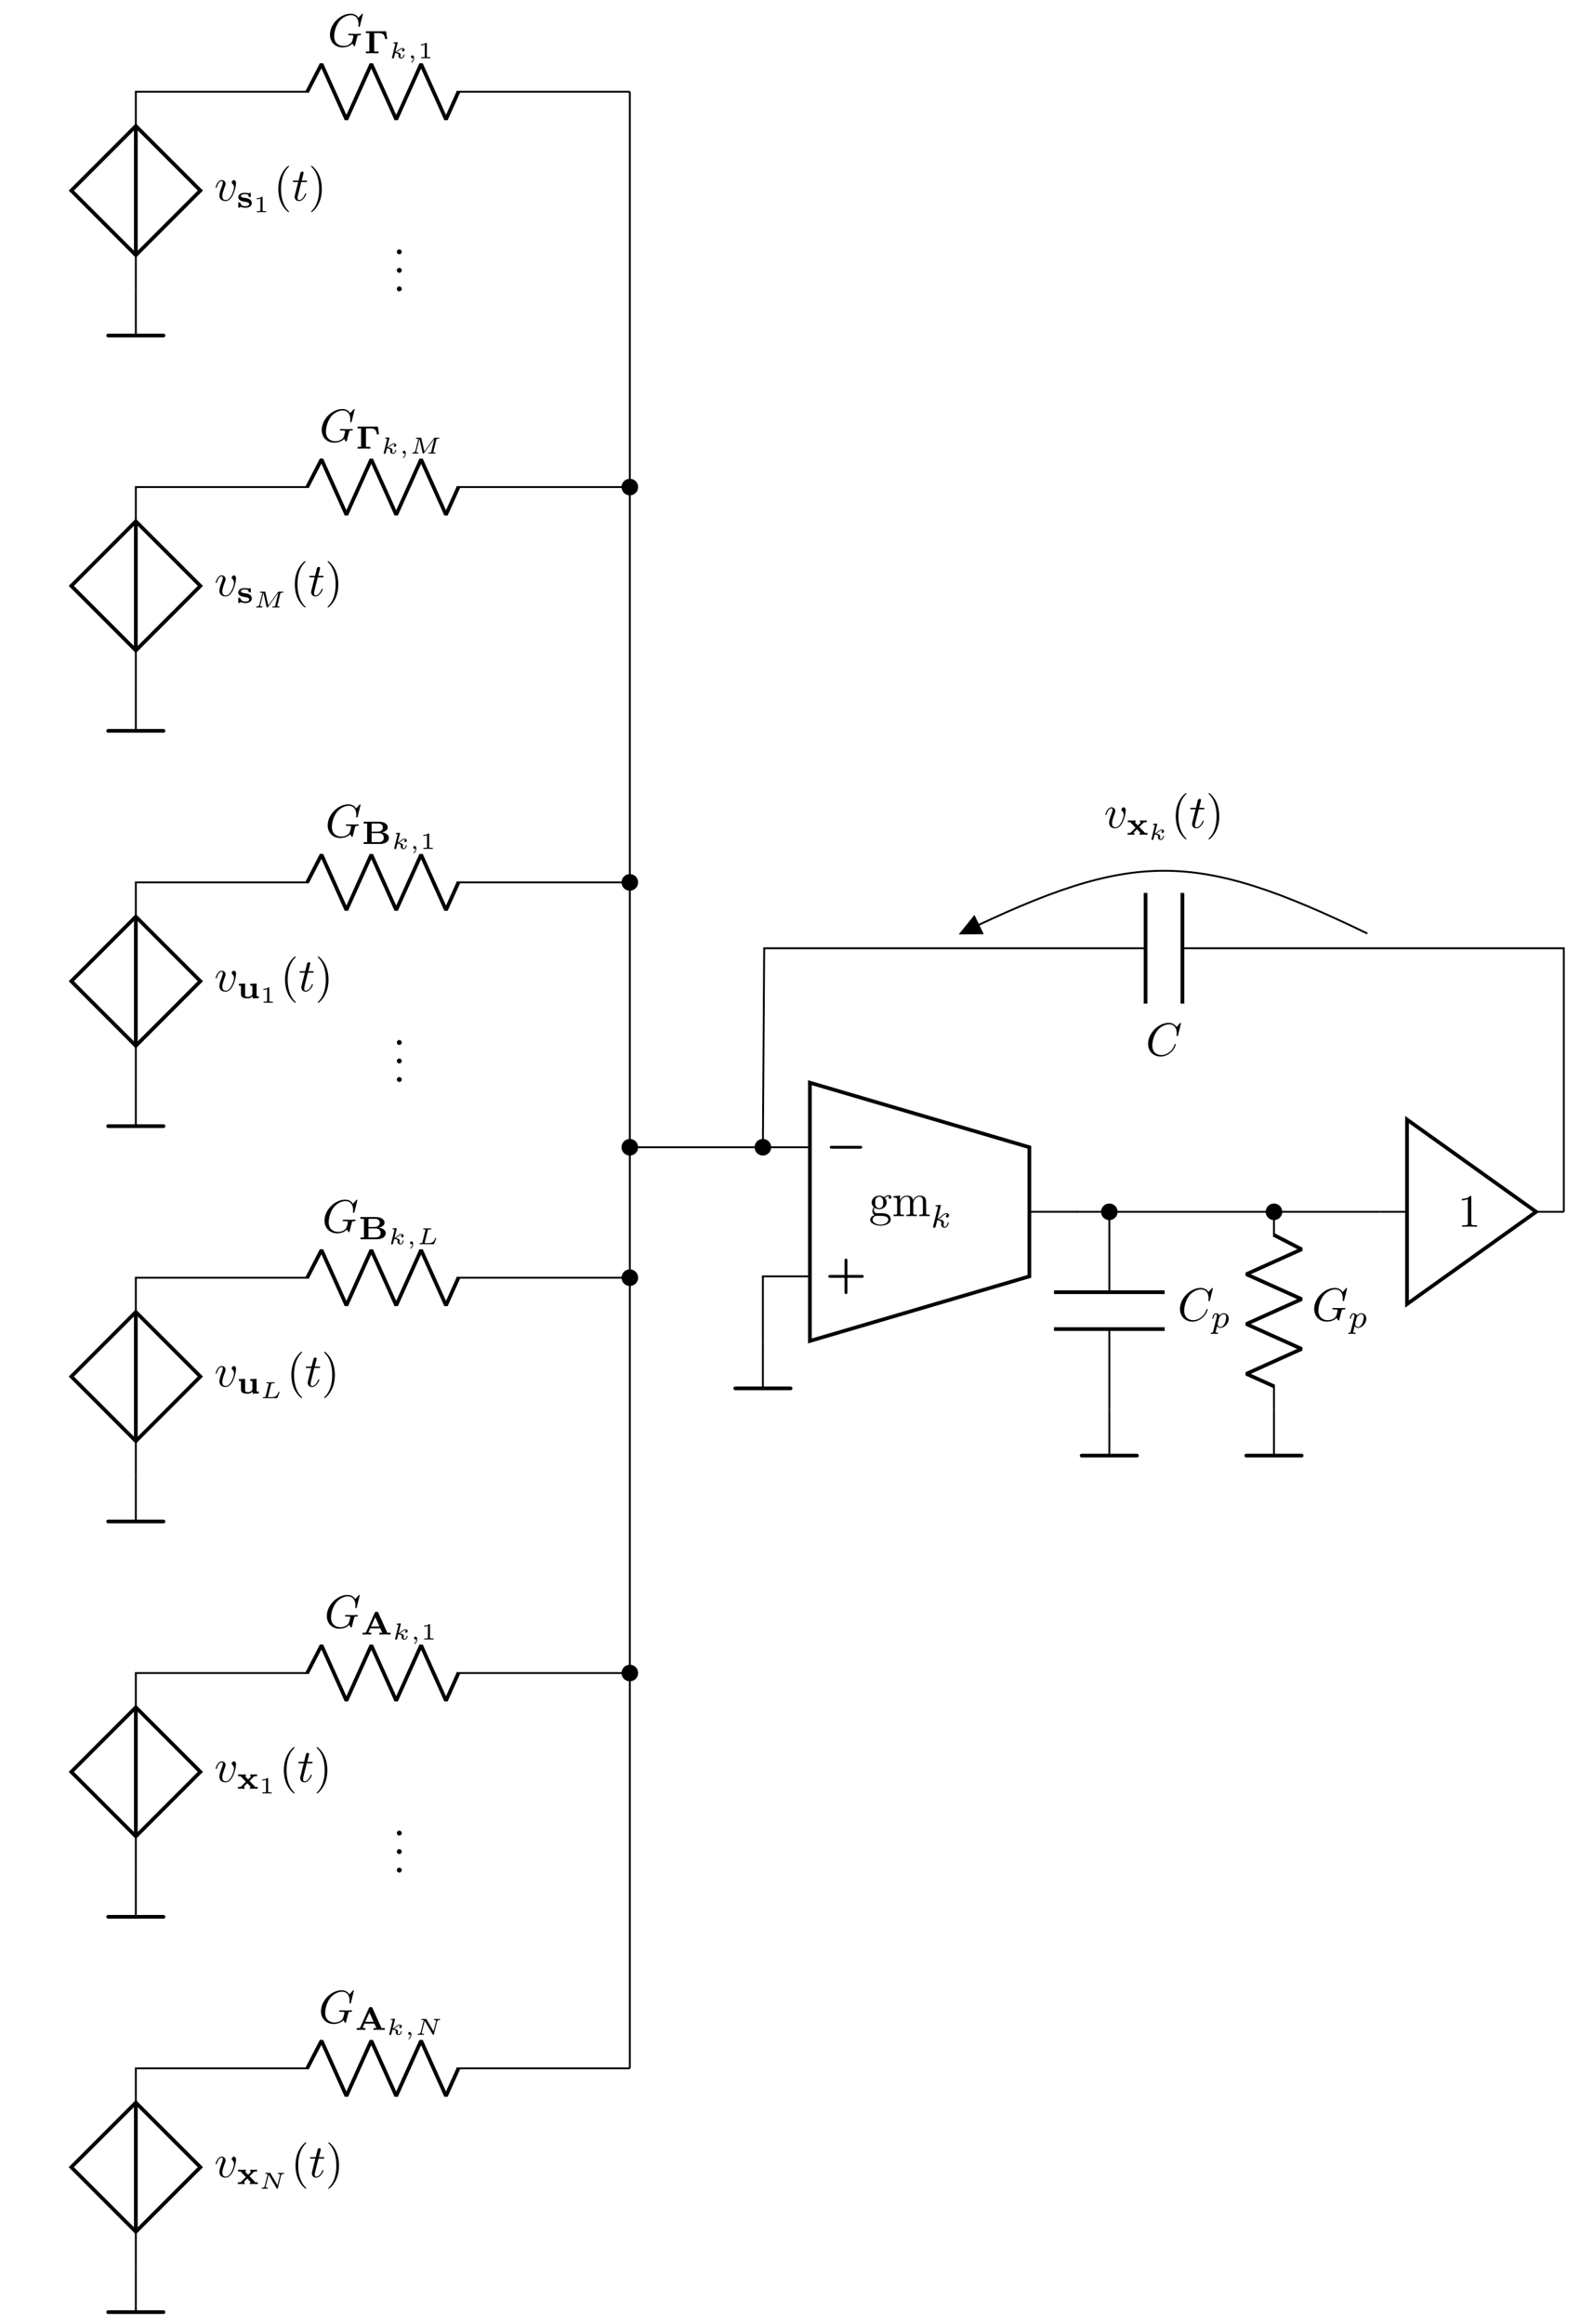 <?xml version="1.0" encoding="UTF-8" standalone="no"?>
<svg
   width="340pt"
   height="500pt"
   viewBox="0 0 340 500"
   version="1.1"
   id="svg10230"
   sodipodi:docname="first_order_pole_op_amp.svg"
   inkscape:version="1.1.1 (c3084ef, 2021-09-22)"
   xmlns:inkscape="http://www.inkscape.org/namespaces/inkscape"
   xmlns:sodipodi="http://sodipodi.sourceforge.net/DTD/sodipodi-0.dtd"
   xmlns:xlink="http://www.w3.org/1999/xlink"
   xmlns="http://www.w3.org/2000/svg"
   xmlns:svg="http://www.w3.org/2000/svg">
  <sodipodi:namedview
     id="namedview10232"
     pagecolor="#ffffff"
     bordercolor="#666666"
     borderopacity="1.0"
     inkscape:pageshadow="2"
     inkscape:pageopacity="0.0"
     inkscape:pagecheckerboard="0"
     inkscape:document-units="pt"
     showgrid="false"
     height="500pt"
     inkscape:zoom="0.68087121"
     inkscape:cx="204.88456"
     inkscape:cy="545.62448"
     inkscape:window-width="1296"
     inkscape:window-height="969"
     inkscape:window-x="0"
     inkscape:window-y="804"
     inkscape:window-maximized="0"
     inkscape:current-layer="svg10230" />
  <defs
     id="defs9735">
    <g
       id="g9733">
      <symbol
         overflow="visible"
         id="glyph0-0">
        <path
           style="stroke:none"
           d=""
           id="path9631" />
      </symbol>
      <symbol
         overflow="visible"
         id="glyph0-1">
        <path
           style="stroke:none"
           d="m 7.5,-2.188 c 0.141,0 0.438,0 0.438,-0.312 0,-0.297 -0.281,-0.297 -0.438,-0.297 H 1.406 c -0.156,0 -0.453,0 -0.453,0.297 0,0.312 0.297,0.312 0.453,0.312 z m 0,0"
           id="path9634" />
      </symbol>
      <symbol
         overflow="visible"
         id="glyph1-0">
        <path
           style="stroke:none"
           d=""
           id="path9637" />
      </symbol>
      <symbol
         overflow="visible"
         id="glyph1-1">
        <path
           style="stroke:none"
           d="m 4.75,-2.188 h 3.078 c 0.141,0 0.438,0 0.438,-0.312 0,-0.297 -0.297,-0.297 -0.438,-0.297 H 4.75 v -3.094 c 0,-0.125 0,-0.422 -0.297,-0.422 -0.312,0 -0.312,0.297 -0.312,0.422 v 3.094 H 1.062 c -0.141,0 -0.422,0 -0.422,0.297 0,0.312 0.297,0.312 0.422,0.312 h 3.078 v 3.078 c 0,0.125 0,0.422 0.312,0.422 C 4.75,1.312 4.75,1.031 4.75,0.891 Z m 0,0"
           id="path9640" />
      </symbol>
      <symbol
         overflow="visible"
         id="glyph2-0">
        <path
           style="stroke:none"
           d=""
           id="path9643" />
      </symbol>
      <symbol
         overflow="visible"
         id="glyph2-1">
        <path
           style="stroke:none"
           d="m 2.219,-1.719 c -0.875,0 -0.875,-1 -0.875,-1.219 0,-0.266 0.016,-0.594 0.156,-0.844 0.078,-0.109 0.312,-0.391 0.719,-0.391 0.859,0 0.859,0.984 0.859,1.219 0,0.266 0,0.594 -0.156,0.844 C 2.844,-2 2.609,-1.719 2.219,-1.719 Z M 1.062,-1.328 c 0,-0.031 0,-0.266 0.156,-0.469 0.391,0.281 0.812,0.312 1,0.312 0.922,0 1.609,-0.688 1.609,-1.453 0,-0.375 -0.156,-0.734 -0.406,-0.969 C 3.781,-4.25 4.141,-4.297 4.312,-4.297 c 0.031,0 0.078,0 0.109,0.016 C 4.312,-4.25 4.25,-4.141 4.25,-4.016 c 0,0.172 0.141,0.281 0.297,0.281 0.094,0 0.281,-0.062 0.281,-0.297 0,-0.172 -0.109,-0.484 -0.5,-0.484 -0.203,0 -0.641,0.062 -1.062,0.469 C 2.844,-4.375 2.438,-4.406 2.219,-4.406 c -0.938,0 -1.625,0.688 -1.625,1.453 0,0.438 0.219,0.812 0.469,1.031 -0.125,0.141 -0.312,0.469 -0.312,0.828 0,0.312 0.141,0.688 0.453,0.891 -0.609,0.156 -0.922,0.594 -0.922,0.984 0,0.719 0.984,1.266 2.203,1.266 1.172,0 2.203,-0.5 2.203,-1.281 0,-0.344 -0.125,-0.859 -0.641,-1.141 -0.531,-0.266 -1.109,-0.266 -1.719,-0.266 -0.25,0 -0.672,0 -0.75,-0.016 C 1.266,-0.703 1.062,-1 1.062,-1.328 Z M 2.5,1.828 c -1.016,0 -1.703,-0.516 -1.703,-1.047 0,-0.453 0.375,-0.828 0.812,-0.844 h 0.594 c 0.859,0 1.969,0 1.969,0.844 0,0.547 -0.703,1.047 -1.672,1.047 z m 0,0"
           id="path9646" />
      </symbol>
      <symbol
         overflow="visible"
         id="glyph2-2">
        <path
           style="stroke:none"
           d="M 1.094,-3.422 V -0.75 c 0,0.438 -0.109,0.438 -0.781,0.438 V 0 c 0.359,-0.016 0.859,-0.031 1.141,-0.031 0.25,0 0.766,0.016 1.109,0.031 v -0.312 c -0.672,0 -0.781,0 -0.781,-0.438 V -2.594 C 1.781,-3.625 2.5,-4.188 3.125,-4.188 c 0.641,0 0.75,0.531 0.75,1.109 V -0.75 c 0,0.438 -0.109,0.438 -0.781,0.438 V 0 c 0.344,-0.016 0.859,-0.031 1.125,-0.031 0.25,0 0.781,0.016 1.109,0.031 v -0.312 c -0.656,0 -0.766,0 -0.766,-0.438 v -1.844 c 0,-1.031 0.703,-1.594 1.344,-1.594 0.625,0 0.734,0.531 0.734,1.109 V -0.75 c 0,0.438 -0.109,0.438 -0.781,0.438 V 0 c 0.344,-0.016 0.859,-0.031 1.125,-0.031 0.266,0 0.781,0.016 1.125,0.031 v -0.312 c -0.516,0 -0.766,0 -0.781,-0.297 v -1.906 c 0,-0.859 0,-1.156 -0.312,-1.516 -0.141,-0.172 -0.469,-0.375 -1.047,-0.375 -0.828,0 -1.281,0.594 -1.438,0.984 C 4.391,-4.297 3.656,-4.406 3.203,-4.406 2.469,-4.406 2,-3.984 1.719,-3.359 V -4.406 L 0.312,-4.297 v 0.312 c 0.703,0 0.781,0.062 0.781,0.562 z m 0,0"
           id="path9649" />
      </symbol>
      <symbol
         overflow="visible"
         id="glyph2-3">
        <path
           style="stroke:none"
           d="m 2.938,-6.375 c 0,-0.25 0,-0.266 -0.234,-0.266 C 2.078,-6 1.203,-6 0.891,-6 v 0.312 c 0.203,0 0.781,0 1.297,-0.266 v 5.172 c 0,0.359 -0.031,0.469 -0.922,0.469 h -0.312 V 0 c 0.344,-0.031 1.203,-0.031 1.609,-0.031 0.391,0 1.266,0 1.609,0.031 v -0.312 h -0.312 c -0.906,0 -0.922,-0.109 -0.922,-0.469 z m 0,0"
           id="path9652" />
      </symbol>
      <symbol
         overflow="visible"
         id="glyph2-4">
        <path
           style="stroke:none"
           d="m 3.297,2.391 c 0,-0.031 0,-0.047 -0.172,-0.219 C 1.891,0.922 1.562,-0.969 1.562,-2.5 c 0,-1.734 0.375,-3.469 1.609,-4.703 0.125,-0.125 0.125,-0.141 0.125,-0.172 0,-0.078 -0.031,-0.109 -0.094,-0.109 -0.109,0 -1,0.688 -1.594,1.953 -0.5,1.094 -0.625,2.203 -0.625,3.031 0,0.781 0.109,1.984 0.656,3.125 C 2.25,1.844 3.094,2.5 3.203,2.5 c 0.062,0 0.094,-0.031 0.094,-0.109 z m 0,0"
           id="path9655" />
      </symbol>
      <symbol
         overflow="visible"
         id="glyph2-5">
        <path
           style="stroke:none"
           d="m 2.875,-2.5 c 0,-0.766 -0.109,-1.969 -0.656,-3.109 -0.594,-1.219 -1.453,-1.875 -1.547,-1.875 -0.062,0 -0.109,0.047 -0.109,0.109 0,0.031 0,0.047 0.188,0.234 0.984,0.984 1.547,2.562 1.547,4.641 0,1.719 -0.359,3.469 -1.594,4.719 C 0.562,2.344 0.562,2.359 0.562,2.391 0.562,2.453 0.609,2.5 0.672,2.5 0.766,2.5 1.672,1.812 2.25,0.547 2.766,-0.547 2.875,-1.656 2.875,-2.5 Z m 0,0"
           id="path9658" />
      </symbol>
      <symbol
         overflow="visible"
         id="glyph2-6">
        <path
           style="stroke:none"
           d="m 1.906,-0.531 c 0,-0.281 -0.234,-0.531 -0.516,-0.531 -0.297,0 -0.531,0.25 -0.531,0.531 C 0.859,-0.234 1.094,0 1.391,0 1.672,0 1.906,-0.234 1.906,-0.531 Z m 0,0"
           id="path9661" />
      </symbol>
      <symbol
         overflow="visible"
         id="glyph3-0">
        <path
           style="stroke:none"
           d=""
           id="path9664" />
      </symbol>
      <symbol
         overflow="visible"
         id="glyph3-1">
        <path
           style="stroke:none"
           d="m 2.188,-4.625 c 0,-0.016 0.016,-0.109 0.016,-0.109 0,-0.047 -0.016,-0.109 -0.109,-0.109 -0.141,0 -0.719,0.062 -0.891,0.078 -0.047,0 -0.156,0.016 -0.156,0.156 0,0.094 0.109,0.094 0.188,0.094 0.328,0 0.328,0.062 0.328,0.109 0,0.047 -0.016,0.094 -0.016,0.156 L 0.562,-0.312 c -0.047,0.125 -0.047,0.141 -0.047,0.156 0,0.109 0.094,0.219 0.25,0.219 0.188,0 0.266,-0.125 0.312,-0.281 0.016,-0.031 0.312,-1.266 0.344,-1.359 0.5,0.047 0.891,0.219 0.891,0.578 0,0.031 0,0.062 -0.016,0.141 -0.031,0.094 -0.031,0.141 -0.031,0.219 0,0.484 0.406,0.703 0.75,0.703 0.672,0 0.875,-1.047 0.875,-1.062 0,-0.094 -0.078,-0.094 -0.109,-0.094 -0.094,0 -0.109,0.047 -0.141,0.172 C 3.562,-0.625 3.375,-0.125 3.031,-0.125 c -0.188,0 -0.25,-0.172 -0.25,-0.359 0,-0.125 0,-0.141 0.047,-0.312 0.016,-0.031 0.031,-0.141 0.031,-0.219 0,-0.625 -0.828,-0.719 -1.125,-0.734 C 1.938,-1.875 2.188,-2.109 2.312,-2.219 2.672,-2.547 3.016,-2.875 3.406,-2.875 c 0.078,0 0.172,0.016 0.234,0.094 C 3.344,-2.734 3.281,-2.5 3.281,-2.391 c 0,0.141 0.109,0.25 0.266,0.25 0.203,0 0.406,-0.156 0.406,-0.438 0,-0.234 -0.172,-0.5 -0.531,-0.5 -0.406,0 -0.766,0.297 -1.125,0.625 C 2,-2.188 1.781,-1.969 1.484,-1.844 Z m 0,0"
           id="path9667" />
      </symbol>
      <symbol
         overflow="visible"
         id="glyph3-2">
        <path
           style="stroke:none"
           d="m 0.516,0.844 c -0.047,0.203 -0.062,0.25 -0.328,0.25 -0.094,0 -0.188,0 -0.188,0.156 0,0.078 0.062,0.109 0.094,0.109 0.172,0 0.406,-0.031 0.594,-0.031 0.234,0 0.5,0.031 0.734,0.031 0.062,0 0.141,-0.031 0.141,-0.156 0,-0.109 -0.094,-0.109 -0.188,-0.109 -0.156,0 -0.344,0 -0.344,-0.078 0,-0.031 0.062,-0.219 0.078,-0.312 0.094,-0.375 0.188,-0.75 0.266,-1.047 0.078,0.141 0.297,0.406 0.719,0.406 0.844,0 1.781,-0.938 1.781,-1.969 0,-0.812 -0.562,-1.172 -1.031,-1.172 -0.438,0 -0.812,0.297 -1,0.5 -0.109,-0.406 -0.5,-0.5 -0.719,-0.5 -0.266,0 -0.438,0.188 -0.547,0.375 -0.141,0.234 -0.25,0.656 -0.25,0.703 0,0.078 0.094,0.078 0.125,0.078 0.094,0 0.094,-0.016 0.141,-0.203 0.109,-0.406 0.25,-0.75 0.516,-0.75 0.188,0 0.234,0.156 0.234,0.344 0,0.078 -0.016,0.156 -0.031,0.203 z M 1.844,-2.234 C 2.25,-2.781 2.594,-2.875 2.812,-2.875 c 0.281,0 0.516,0.203 0.516,0.672 0,0.281 -0.156,1 -0.359,1.406 -0.188,0.344 -0.516,0.672 -0.875,0.672 -0.5,0 -0.625,-0.531 -0.625,-0.609 0,-0.031 0.016,-0.078 0.016,-0.109 z m 0,0"
           id="path9670" />
      </symbol>
      <symbol
         overflow="visible"
         id="glyph4-0">
        <path
           style="stroke:none"
           d=""
           id="path9673" />
      </symbol>
      <symbol
         overflow="visible"
         id="glyph4-1">
        <path
           style="stroke:none"
           d="m 7.578,-6.922 c 0,-0.031 -0.016,-0.109 -0.109,-0.109 -0.031,0 -0.047,0.016 -0.156,0.125 L 6.625,-6.141 C 6.531,-6.281 6.078,-7.031 4.969,-7.031 2.734,-7.031 0.5,-4.828 0.5,-2.516 0.5,-0.875 1.672,0.219 3.203,0.219 c 0.859,0 1.625,-0.391 2.156,-0.859 0.922,-0.812 1.094,-1.719 1.094,-1.75 C 6.453,-2.5 6.344,-2.5 6.328,-2.5 c -0.062,0 -0.109,0.031 -0.125,0.109 -0.094,0.281 -0.328,1 -1.016,1.578 -0.688,0.547 -1.312,0.719 -1.828,0.719 -0.891,0 -1.953,-0.516 -1.953,-2.062 0,-0.578 0.203,-2.188 1.203,-3.359 0.609,-0.703 1.547,-1.203 2.438,-1.203 1.016,0 1.609,0.766 1.609,1.922 0,0.406 -0.031,0.406 -0.031,0.516 0,0.094 0.109,0.094 0.141,0.094 0.125,0 0.125,-0.016 0.188,-0.203 z m 0,0"
           id="path9676" />
      </symbol>
      <symbol
         overflow="visible"
         id="glyph4-2">
        <path
           style="stroke:none"
           d="m 7.578,-6.922 c 0,-0.031 -0.016,-0.109 -0.109,-0.109 -0.031,0 -0.047,0.016 -0.156,0.125 L 6.625,-6.141 C 6.531,-6.281 6.078,-7.031 4.969,-7.031 2.734,-7.031 0.5,-4.828 0.5,-2.516 c 0,1.594 1.109,2.734 2.719,2.734 0.438,0 0.891,-0.094 1.25,-0.234 0.5,-0.203 0.688,-0.406 0.859,-0.609 0.094,0.25 0.359,0.609 0.453,0.609 0.047,0 0.078,-0.031 0.078,-0.031 C 5.875,-0.062 5.969,-0.453 6.016,-0.656 l 0.188,-0.766 C 6.25,-1.594 6.297,-1.766 6.344,-1.938 c 0.109,-0.438 0.109,-0.469 0.688,-0.469 0.047,0 0.156,-0.016 0.156,-0.203 0,-0.078 -0.047,-0.109 -0.125,-0.109 -0.234,0 -0.828,0.031 -1.047,0.031 -0.312,0 -1.094,-0.031 -1.406,-0.031 -0.078,0 -0.203,0 -0.203,0.203 0,0.109 0.078,0.109 0.297,0.109 0.016,0 0.297,0 0.531,0.016 0.266,0.031 0.312,0.062 0.312,0.188 0,0.094 -0.109,0.531 -0.219,0.906 -0.281,1.094 -1.562,1.203 -1.922,1.203 -0.953,0 -2,-0.562 -2,-2.094 0,-0.312 0.094,-1.953 1.141,-3.25 0.547,-0.672 1.516,-1.281 2.5,-1.281 1.016,0 1.609,0.766 1.609,1.922 0,0.406 -0.031,0.406 -0.031,0.516 0,0.094 0.109,0.094 0.141,0.094 0.125,0 0.125,-0.016 0.188,-0.203 z m 0,0"
           id="path9679" />
      </symbol>
      <symbol
         overflow="visible"
         id="glyph4-3">
        <path
           style="stroke:none"
           d="m 4.672,-3.703 c 0,-0.547 -0.266,-0.703 -0.438,-0.703 -0.25,0 -0.5,0.266 -0.5,0.484 0,0.125 0.047,0.188 0.156,0.297 0.219,0.203 0.344,0.453 0.344,0.812 0,0.422 -0.609,2.703 -1.766,2.703 -0.516,0 -0.75,-0.344 -0.75,-0.875 0,-0.547 0.281,-1.281 0.578,-2.109 0.078,-0.172 0.125,-0.312 0.125,-0.5 0,-0.438 -0.312,-0.812 -0.812,-0.812 -0.938,0 -1.312,1.453 -1.312,1.531 0,0.109 0.094,0.109 0.109,0.109 0.109,0 0.109,-0.031 0.156,-0.188 0.297,-1 0.719,-1.234 1.016,-1.234 0.078,0 0.25,0 0.25,0.312 0,0.25 -0.109,0.531 -0.172,0.703 -0.438,1.156 -0.562,1.609 -0.562,2.047 0,1.078 0.875,1.234 1.328,1.234 1.672,0 2.25,-3.297 2.25,-3.812 z m 0,0"
           id="path9682" />
      </symbol>
      <symbol
         overflow="visible"
         id="glyph4-4">
        <path
           style="stroke:none"
           d="m 2.047,-3.984 h 0.938 c 0.203,0 0.312,0 0.312,-0.203 0,-0.109 -0.109,-0.109 -0.281,-0.109 h -0.875 C 2.5,-5.719 2.547,-5.906 2.547,-5.969 c 0,-0.172 -0.125,-0.266 -0.297,-0.266 -0.031,0 -0.312,0 -0.391,0.359 L 1.469,-4.297 h -0.938 c -0.203,0 -0.297,0 -0.297,0.188 0,0.125 0.078,0.125 0.281,0.125 h 0.875 C 0.672,-1.156 0.625,-0.984 0.625,-0.812 0.625,-0.266 1,0.109 1.547,0.109 2.562,0.109 3.125,-1.344 3.125,-1.422 3.125,-1.531 3.047,-1.531 3.016,-1.531 2.922,-1.531 2.906,-1.5 2.859,-1.391 2.438,-0.344 1.906,-0.109 1.562,-0.109 c -0.203,0 -0.312,-0.125 -0.312,-0.453 0,-0.25 0.031,-0.312 0.062,-0.484 z m 0,0"
           id="path9685" />
      </symbol>
      <symbol
         overflow="visible"
         id="glyph5-0">
        <path
           style="stroke:none"
           d=""
           id="path9688" />
      </symbol>
      <symbol
         overflow="visible"
         id="glyph5-1">
        <path
           style="stroke:none"
           d="M 2.75,-1.688 3.719,-2.656 C 3.875,-2.703 4.062,-2.703 4.359,-2.703 V -3.094 C 4.141,-3.078 3.906,-3.062 3.688,-3.062 c -0.234,0 -0.719,-0.031 -0.781,-0.031 v 0.391 c 0.094,0 0.141,0.016 0.188,0.047 L 2.453,-2 1.766,-2.703 h 0.188 V -3.094 c -0.031,0 -0.594,0.031 -0.875,0.031 -0.266,0 -0.531,-0.016 -0.797,-0.031 v 0.391 H 0.812 l 1.141,1.188 -1,1.016 c -0.094,0.078 -0.109,0.094 -0.312,0.109 -0.125,0 -0.359,0 -0.391,0 V 0 C 0.469,-0.016 0.703,-0.031 0.922,-0.031 1.109,-0.031 1.609,0 1.688,0 V -0.391 C 1.578,-0.391 1.547,-0.406 1.5,-0.438 l 0.766,-0.75 0.766,0.797 H 2.844 V 0 C 2.859,0 3.422,-0.031 3.734,-0.031 4,-0.031 4.266,-0.016 4.516,0 V -0.391 H 4 Z m 0,0"
           id="path9691" />
      </symbol>
      <symbol
         overflow="visible"
         id="glyph5-2">
        <path
           style="stroke:none"
           d="M 3.75,-4.703 C 3.672,-4.906 3.578,-4.906 3.375,-4.906 c -0.219,0 -0.297,0 -0.391,0.203 l -1.875,4.188 C 1.062,-0.438 1.062,-0.422 0.891,-0.406 0.75,-0.391 0.688,-0.391 0.562,-0.391 H 0.359 V 0 c 0.031,0 0.547,-0.031 0.859,-0.031 0.312,0 0.969,0.031 1,0.031 v -0.391 c -0.031,0 -0.609,0 -0.609,-0.062 0,0 0.031,-0.062 0.047,-0.062 l 0.375,-0.844 h 2.125 l 0.438,0.969 h -0.625 V 0 C 4.328,-0.031 4.859,-0.031 5.234,-0.031 5.672,-0.031 6.281,0 6.391,0 V -0.391 H 5.688 Z M 3.094,-3.734 3.984,-1.75 h -1.781 z m 0,0"
           id="path9694" />
      </symbol>
      <symbol
         overflow="visible"
         id="glyph5-3">
        <path
           style="stroke:none"
           d="M 2.906,-3.078 V -2.688 c 0.422,0 0.469,0 0.469,0.266 V -1.125 c 0,0.578 -0.438,0.844 -0.969,0.844 -0.594,0 -0.609,-0.156 -0.609,-0.484 v -2.375 l -1.344,0.062 V -2.688 c 0.406,0 0.453,0 0.453,0.266 v 1.578 c 0,0.812 0.781,0.891 1.375,0.891 0.234,0 0.75,0 1.141,-0.5 v 0.5 L 4.734,0 v -0.391 c -0.406,0 -0.469,0 -0.469,-0.266 v -2.484 z m 0,0"
           id="path9697" />
      </symbol>
      <symbol
         overflow="visible"
         id="glyph5-4">
        <path
           style="stroke:none"
           d="m 0.406,-4.781 v 0.391 h 0.75 v 4 h -0.75 V 0 H 3.922 C 5.156,0 5.844,-0.609 5.844,-1.297 5.844,-1.828 5.406,-2.375 4.328,-2.5 5.188,-2.656 5.594,-3.109 5.594,-3.562 5.594,-4.25 4.859,-4.781 3.672,-4.781 Z M 2.125,-2.641 v -1.75 h 1.469 c 0.672,0 0.953,0.391 0.953,0.828 0,0.562 -0.469,0.922 -1.156,0.922 z m 0,2.25 v -1.938 H 3.672 C 4.656,-2.328 4.75,-1.562 4.75,-1.312 c 0,0.469 -0.328,0.922 -1.141,0.922 z m 0,0"
           id="path9700" />
      </symbol>
      <symbol
         overflow="visible"
         id="glyph5-5">
        <path
           style="stroke:none"
           d="m 3.016,-2.938 c 0,-0.141 0,-0.219 -0.172,-0.219 -0.047,0 -0.062,0 -0.188,0.062 -0.016,0 -0.094,0.047 -0.125,0.047 -0.016,0 -0.016,0 -0.047,-0.016 C 2.188,-3.156 1.906,-3.156 1.75,-3.156 c -0.203,0 -0.625,0 -0.969,0.188 -0.391,0.219 -0.453,0.578 -0.453,0.75 0,0.75 0.922,0.891 1.406,0.969 0.422,0.062 0.938,0.141 0.938,0.5 0,0.469 -0.688,0.469 -0.859,0.469 -0.656,0 -0.906,-0.297 -1.031,-0.672 -0.047,-0.125 -0.062,-0.141 -0.234,-0.141 -0.203,0 -0.219,0.031 -0.219,0.234 V -0.188 c 0,0.141 0,0.234 0.156,0.234 0.062,0 0.078,0 0.219,-0.094 C 0.75,-0.062 0.859,-0.125 0.906,-0.156 1.266,0.047 1.641,0.047 1.812,0.047 c 0.219,0 1.422,0 1.422,-1.031 0,-0.328 -0.172,-0.547 -0.328,-0.688 -0.328,-0.266 -0.625,-0.312 -1.203,-0.406 -0.406,-0.062 -0.812,-0.125 -0.812,-0.406 0,-0.391 0.703,-0.391 0.844,-0.391 0.781,0 0.812,0.328 0.844,0.484 0,0.141 0.047,0.156 0.203,0.156 0.203,0 0.234,-0.016 0.234,-0.219 z m 0,0"
           id="path9703" />
      </symbol>
      <symbol
         overflow="visible"
         id="glyph5-6">
        <path
           style="stroke:none"
           d="M 4.75,-4.734 H 0.391 v 0.391 h 0.75 v 3.953 h -0.75 V 0 C 0.578,-0.016 1.625,-0.031 1.688,-0.031 c 0.25,0 0.516,0.016 0.766,0.016 0.188,0 0.5,0 0.672,0.016 V -0.391 H 2.188 V -4.344 h 0.984 c 0.953,0 1.25,0.359 1.375,1.281 h 0.438 z m 0,0"
           id="path9706" />
      </symbol>
      <symbol
         overflow="visible"
         id="glyph6-0">
        <path
           style="stroke:none"
           d=""
           id="path9709" />
      </symbol>
      <symbol
         overflow="visible"
         id="glyph6-1">
        <path
           style="stroke:none"
           d="m 1.828,-3.266 c 0.031,-0.078 0.031,-0.078 0.031,-0.109 0,-0.078 -0.078,-0.078 -0.156,-0.078 L 1.094,-3.406 c -0.094,0 -0.109,0 -0.125,0.031 -0.016,0.016 -0.031,0.078 -0.031,0.109 0,0.078 0.078,0.078 0.141,0.078 0.016,0 0.094,0 0.172,0.016 0.094,0.016 0.094,0.031 0.094,0.062 0,0.016 0,0.031 -0.016,0.125 l -0.688,2.75 C 0.625,-0.172 0.625,-0.156 0.625,-0.125 c 0,0.109 0.078,0.188 0.188,0.188 0.188,0 0.234,-0.188 0.25,-0.266 l 0.234,-0.906 c 0.125,0 0.75,0.031 0.75,0.391 0,0.031 0,0.047 -0.016,0.109 -0.016,0.078 -0.016,0.094 -0.016,0.125 0,0.359 0.312,0.547 0.609,0.547 0.5,0 0.703,-0.719 0.703,-0.781 0,-0.062 -0.078,-0.062 -0.109,-0.062 -0.078,0 -0.094,0.016 -0.109,0.109 -0.047,0.172 -0.203,0.562 -0.469,0.562 -0.188,0 -0.203,-0.188 -0.203,-0.297 0,0 0,-0.078 0.016,-0.156 0.016,-0.078 0.031,-0.141 0.031,-0.172 0,-0.438 -0.562,-0.516 -0.891,-0.547 0.141,-0.078 0.359,-0.25 0.438,-0.312 0.281,-0.219 0.562,-0.438 0.844,-0.438 0.109,0 0.141,0.031 0.172,0.062 0,0 -0.031,0.016 -0.047,0.016 -0.219,0.078 -0.219,0.281 -0.219,0.297 0,0.078 0.062,0.203 0.219,0.203 0.094,0 0.312,-0.078 0.312,-0.359 0,-0.234 -0.188,-0.391 -0.438,-0.391 -0.328,0 -0.625,0.234 -0.984,0.516 -0.172,0.141 -0.344,0.266 -0.547,0.359 z m 0,0"
           id="path9712" />
      </symbol>
      <symbol
         overflow="visible"
         id="glyph6-2">
        <path
           style="stroke:none"
           d="m 4.766,-2.844 c 0.031,-0.125 0.078,-0.328 0.531,-0.344 0.047,0 0.125,0 0.125,-0.125 0,-0.031 -0.016,-0.094 -0.078,-0.094 -0.094,0 -0.188,0.016 -0.281,0.016 -0.094,0 -0.188,0 -0.281,0 -0.094,0 -0.203,0 -0.297,0 -0.094,0 -0.188,-0.016 -0.281,-0.016 -0.031,0 -0.125,0 -0.125,0.141 0,0.078 0.078,0.078 0.125,0.078 0.328,0.016 0.359,0.109 0.359,0.203 0,0.031 -0.016,0.062 -0.016,0.094 L 4,-0.75 2.5,-3.312 C 2.453,-3.406 2.453,-3.406 2.328,-3.406 H 1.562 c -0.109,0 -0.188,0 -0.188,0.141 0,0.078 0.078,0.078 0.188,0.078 0.016,0 0.219,0 0.344,0.031 L 1.25,-0.562 c -0.031,0.141 -0.078,0.328 -0.547,0.344 -0.031,0 -0.125,0 -0.125,0.141 C 0.578,-0.047 0.625,0 0.672,0 0.75,0 0.859,-0.016 0.953,-0.016 c 0.094,0 0.188,0 0.281,0 0.094,0 0.203,0 0.297,0 C 1.625,-0.016 1.719,0 1.812,0 1.875,0 1.938,-0.031 1.938,-0.141 1.938,-0.219 1.859,-0.219 1.797,-0.219 1.562,-0.234 1.453,-0.297 1.453,-0.406 c 0,-0.047 0.016,-0.078 0.031,-0.125 l 0.625,-2.5 1.703,2.938 C 3.875,0 3.891,0 3.953,0 c 0.094,0 0.109,-0.031 0.125,-0.125 z m 0,0"
           id="path9715" />
      </symbol>
      <symbol
         overflow="visible"
         id="glyph6-3">
        <path
           style="stroke:none"
           d="m 1.344,-0.062 c 0,0.469 -0.25,0.75 -0.391,0.859 -0.047,0.031 -0.062,0.047 -0.062,0.078 0,0.031 0.047,0.094 0.094,0.094 0.062,0 0.531,-0.391 0.531,-1.016 0,-0.344 -0.156,-0.562 -0.375,-0.562 -0.188,0 -0.297,0.156 -0.297,0.312 C 0.844,-0.141 0.953,0 1.141,0 1.219,0 1.297,-0.016 1.344,-0.062 Z m 0,0"
           id="path9718" />
      </symbol>
      <symbol
         overflow="visible"
         id="glyph6-4">
        <path
           style="stroke:none"
           d="m 2.375,-2.984 c 0.031,-0.125 0.062,-0.156 0.188,-0.172 0.141,-0.031 0.234,-0.031 0.375,-0.031 0.141,0 0.219,0 0.219,-0.125 0,-0.062 -0.047,-0.094 -0.094,-0.094 -0.141,0 -0.281,0.016 -0.406,0.016 -0.141,0 -0.281,0 -0.406,0 -0.141,0 -0.266,0 -0.391,0 -0.109,0 -0.25,-0.016 -0.359,-0.016 -0.031,0 -0.125,0 -0.125,0.141 0,0.078 0.078,0.078 0.188,0.078 0.047,0 0.219,0 0.328,0.031 0,0.062 0,0.078 -0.016,0.125 l -0.656,2.625 c -0.047,0.141 -0.047,0.188 -0.422,0.188 -0.141,0 -0.219,0 -0.219,0.141 C 0.578,0 0.656,0 0.75,0 h 2.828 c 0.125,0 0.125,0 0.172,-0.109 0.047,-0.141 0.453,-1.125 0.453,-1.156 0,-0.047 -0.031,-0.094 -0.109,-0.094 -0.078,0 -0.078,0.016 -0.141,0.141 -0.266,0.641 -0.578,1 -1.406,1 h -0.688 c -0.047,0 -0.109,0 -0.156,-0.016 0,-0.047 0,-0.047 0.016,-0.094 z m 0,0"
           id="path9721" />
      </symbol>
      <symbol
         overflow="visible"
         id="glyph6-5">
        <path
           style="stroke:none"
           d="m 5.797,-2.984 c 0.047,-0.156 0.062,-0.203 0.438,-0.203 0.125,0 0.141,0 0.156,0 0.031,-0.031 0.047,-0.094 0.047,-0.125 0,-0.094 -0.078,-0.094 -0.156,-0.094 H 5.516 c -0.109,0 -0.156,0 -0.234,0.109 l -2.062,2.844 -0.641,-2.812 C 2.547,-3.406 2.516,-3.406 2.375,-3.406 H 1.578 c -0.094,0 -0.172,0 -0.172,0.141 0,0.078 0.062,0.078 0.188,0.078 0.047,0 0.219,0 0.312,0.031 0,0.062 0,0.078 0,0.125 l -0.625,2.469 C 1.25,-0.422 1.203,-0.234 0.734,-0.219 c -0.031,0 -0.125,0 -0.125,0.141 C 0.609,-0.047 0.656,0 0.703,0 c 0.078,0 0.188,-0.016 0.281,-0.016 0.094,0 0.188,0 0.281,0 0.094,0 0.188,0 0.297,0 C 1.656,-0.016 1.75,0 1.844,0 c 0.062,0 0.125,-0.031 0.125,-0.141 0,-0.078 -0.078,-0.078 -0.141,-0.078 -0.25,-0.016 -0.344,-0.078 -0.344,-0.188 0,-0.047 0.016,-0.078 0.031,-0.125 l 0.641,-2.625 H 2.172 L 2.844,-0.141 C 2.875,-0.062 2.891,0 2.984,0 3.031,0 3.094,-0.016 3.156,-0.109 l 2.234,-3.078 -0.688,2.781 c -0.047,0.141 -0.047,0.188 -0.438,0.188 -0.125,0 -0.203,0 -0.203,0.141 C 4.062,-0.047 4.109,0 4.156,0 4.266,0 4.375,-0.016 4.484,-0.016 c 0.109,0 0.234,0 0.344,0 0.109,0 0.234,0 0.344,0 C 5.281,-0.016 5.406,0 5.516,0 c 0.031,0 0.125,0 0.125,-0.141 0,-0.078 -0.062,-0.078 -0.156,-0.078 -0.016,0 -0.141,0 -0.219,-0.016 -0.125,-0.016 -0.125,-0.016 -0.125,-0.062 0,0 0,-0.016 0.016,-0.062 z m 0,0"
           id="path9724" />
      </symbol>
      <symbol
         overflow="visible"
         id="glyph7-0">
        <path
           style="stroke:none"
           d=""
           id="path9727" />
      </symbol>
      <symbol
         overflow="visible"
         id="glyph7-1">
        <path
           style="stroke:none"
           d="M 1.984,-3.172 C 1.984,-3.312 1.969,-3.312 1.797,-3.312 1.453,-3 0.891,-3 0.797,-3 H 0.719 v 0.219 h 0.078 c 0.109,0 0.438,-0.016 0.734,-0.141 v 2.5 c 0,0.141 0,0.203 -0.531,0.203 H 0.75 V 0 c 0.266,-0.016 0.719,-0.016 1,-0.016 0.297,0 0.734,0 1.016,0.016 v -0.219 h -0.25 c -0.531,0 -0.531,-0.062 -0.531,-0.203 z m 0,0"
           id="path9730" />
      </symbol>
    </g>
  </defs>
  <g
     id="surface1">
    <path
       style="fill:none;stroke:#000000;stroke-width:0.797;stroke-linecap:butt;stroke-linejoin:miter;stroke-miterlimit:10;stroke-opacity:1"
       d="m 192.276,141.735 v 13.887 l -47.227,13.891 v -55.559 l 47.227,13.891 z m 0,0"
       transform="matrix(1,0,0,-1,29.232,402.419)"
       id="path9737" />
    <g
       style="fill:#000000;fill-opacity:1"
       id="g9741">
      <use
         xlink:href="#glyph0-1"
         x="177.602"
         y="249.288"
         id="use9739"
         width="100%"
         height="100%" />
    </g>
    <g
       style="fill:#000000;fill-opacity:1"
       id="g9745">
      <use
         xlink:href="#glyph1-1"
         x="177.602"
         y="277.067"
         id="use9743"
         width="100%"
         height="100%" />
    </g>
    <path
       style="fill:none;stroke:#000000;stroke-width:0.399;stroke-linecap:square;stroke-linejoin:miter;stroke-miterlimit:10;stroke-opacity:1"
       d="m 134.932,155.622 h 10.117 m -10.117,-27.777 h 10.117 m 57.348,13.891 h -10.121"
       transform="matrix(1,0,0,-1,29.232,402.419)"
       id="path9747" />
    <g
       style="fill:#000000;fill-opacity:1"
       id="g9753">
      <use
         xlink:href="#glyph2-1"
         x="186.982"
         y="261.614"
         id="use9749"
         width="100%"
         height="100%" />
      <use
         xlink:href="#glyph2-2"
         x="191.963"
         y="261.614"
         id="use9751"
         width="100%"
         height="100%" />
    </g>
    <g
       style="fill:#000000;fill-opacity:1"
       id="g9757">
      <use
         xlink:href="#glyph3-1"
         x="200.266"
         y="264.049"
         id="use9755"
         width="100%"
         height="100%" />
    </g>
    <path
       style="fill:none;stroke:#000000;stroke-width:0.399;stroke-linecap:butt;stroke-linejoin:miter;stroke-miterlimit:10;stroke-opacity:1"
       d="m 134.932,127.845 v -7.086 m 0,0 V 113.669"
       transform="matrix(1,0,0,-1,29.232,402.419)"
       id="path9759" />
    <path
       style="fill:none;stroke:#000000;stroke-width:0.399;stroke-linecap:butt;stroke-linejoin:miter;stroke-miterlimit:10;stroke-opacity:1"
       d="m 134.932,113.669 v -9.918"
       transform="matrix(1,0,0,-1,29.232,402.419)"
       id="path9761" />
    <path
       style="fill:none;stroke:#000000;stroke-width:0.797;stroke-linecap:round;stroke-linejoin:miter;stroke-miterlimit:10;stroke-opacity:1"
       d="m 128.979,103.751 h 11.906"
       transform="matrix(1,0,0,-1,29.232,402.419)"
       id="path9763" />
    <path
       style="fill:none;stroke:#000000;stroke-width:0.797;stroke-linecap:butt;stroke-linejoin:miter;stroke-miterlimit:10;stroke-opacity:1"
       d="m 301.327,141.735 -27.781,19.84 v -39.684 z m 0,0"
       transform="matrix(1,0,0,-1,29.232,402.419)"
       id="path9765" />
    <path
       style="fill:none;stroke:#000000;stroke-width:0.399;stroke-linecap:butt;stroke-linejoin:miter;stroke-miterlimit:10;stroke-opacity:1"
       d="m 267.592,141.735 h 5.953 m 33.734,0 h -5.953"
       transform="matrix(1,0,0,-1,29.232,402.419)"
       id="path9767" />
    <g
       style="fill:#000000;fill-opacity:1"
       id="g9771">
      <use
         xlink:href="#glyph2-3"
         x="313.676"
         y="263.897"
         id="use9769"
         width="100%"
         height="100%" />
    </g>
    <path
       style="fill:none;stroke:#000000;stroke-width:0.399;stroke-linecap:butt;stroke-linejoin:miter;stroke-miterlimit:10;stroke-opacity:1"
       d="m 209.483,141.735 v -17.293 m 0,-7.938 V 99.212"
       transform="matrix(1,0,0,-1,29.232,402.419)"
       id="path9773" />
    <path
       style="fill:none;stroke:#000000;stroke-width:0.797;stroke-linecap:butt;stroke-linejoin:miter;stroke-miterlimit:10;stroke-opacity:1"
       d="m 221.389,124.442 h -23.812 m 23.812,-7.938 h -23.812"
       transform="matrix(1,0,0,-1,29.232,402.419)"
       id="path9775" />
    <path
       style="fill:#000000;fill-opacity:1;fill-rule:nonzero;stroke:#000000;stroke-width:0.399;stroke-linecap:butt;stroke-linejoin:miter;stroke-miterlimit:10;stroke-opacity:1"
       d="m 211.069,141.735 c 0,0.875 -0.711,1.586 -1.586,1.586 -0.875,0 -1.586,-0.711 -1.586,-1.586 0,-0.879 0.711,-1.59 1.586,-1.59 0.875,0 1.586,0.711 1.586,1.59 z m 0,0"
       transform="matrix(1,0,0,-1,29.232,402.419)"
       id="path9777" />
    <g
       style="fill:#000000;fill-opacity:1"
       id="g9781">
      <use
         xlink:href="#glyph4-1"
         x="253.417"
         y="284.092"
         id="use9779"
         width="100%"
         height="100%" />
    </g>
    <g
       style="fill:#000000;fill-opacity:1"
       id="g9785">
      <use
         xlink:href="#glyph3-2"
         x="260.537"
         y="285.586"
         id="use9783"
         width="100%"
         height="100%" />
    </g>
    <path
       style="fill:none;stroke:#000000;stroke-width:0.399;stroke-linecap:butt;stroke-linejoin:miter;stroke-miterlimit:10;stroke-opacity:1"
       d="M 209.483,99.212 V 89.294"
       transform="matrix(1,0,0,-1,29.232,402.419)"
       id="path9787" />
    <path
       style="fill:none;stroke:#000000;stroke-width:0.797;stroke-linecap:round;stroke-linejoin:miter;stroke-miterlimit:10;stroke-opacity:1"
       d="m 203.53,89.294 h 11.906"
       transform="matrix(1,0,0,-1,29.232,402.419)"
       id="path9789" />
    <path
       style="fill:none;stroke:#000000;stroke-width:0.399;stroke-linecap:butt;stroke-linejoin:miter;stroke-miterlimit:10;stroke-opacity:1"
       d="m 244.916,141.735 v -5.387 m 0,-31.75 v -5.387"
       transform="matrix(1,0,0,-1,29.232,402.419)"
       id="path9791" />
    <path
       style="fill:none;stroke:#000000;stroke-width:0.797;stroke-linecap:butt;stroke-linejoin:bevel;stroke-miterlimit:10;stroke-opacity:1"
       d="m 244.916,136.747 5.953,-3.078 -11.906,-5.359 11.906,-5.355 -11.906,-5.359 11.906,-5.355 -11.906,-5.359 5.953,-2.68"
       transform="matrix(1,0,0,-1,29.232,402.419)"
       id="path9793" />
    <path
       style="fill:#000000;fill-opacity:1;fill-rule:nonzero;stroke:#000000;stroke-width:0.399;stroke-linecap:butt;stroke-linejoin:miter;stroke-miterlimit:10;stroke-opacity:1"
       d="m 246.502,141.735 c 0,0.875 -0.711,1.586 -1.586,1.586 -0.875,0 -1.586,-0.711 -1.586,-1.586 0,-0.879 0.711,-1.59 1.586,-1.59 0.875,0 1.586,0.711 1.586,1.59 z m 0,0"
       transform="matrix(1,0,0,-1,29.232,402.419)"
       id="path9795" />
    <g
       style="fill:#000000;fill-opacity:1"
       id="g9799">
      <use
         xlink:href="#glyph4-2"
         x="282.302"
         y="284.092"
         id="use9797"
         width="100%"
         height="100%" />
    </g>
    <g
       style="fill:#000000;fill-opacity:1"
       id="g9803">
      <use
         xlink:href="#glyph3-2"
         x="290.135"
         y="285.586"
         id="use9801"
         width="100%"
         height="100%" />
    </g>
    <path
       style="fill:none;stroke:#000000;stroke-width:0.399;stroke-linecap:butt;stroke-linejoin:miter;stroke-miterlimit:10;stroke-opacity:1"
       d="M 244.916,99.212 V 89.294"
       transform="matrix(1,0,0,-1,29.232,402.419)"
       id="path9805" />
    <path
       style="fill:none;stroke:#000000;stroke-width:0.797;stroke-linecap:round;stroke-linejoin:miter;stroke-miterlimit:10;stroke-opacity:1"
       d="m 238.963,89.294 h 11.906"
       transform="matrix(1,0,0,-1,29.232,402.419)"
       id="path9807" />
    <path
       style="fill:none;stroke:#000000;stroke-width:0.399;stroke-linecap:butt;stroke-linejoin:miter;stroke-miterlimit:10;stroke-opacity:1"
       d="m 202.397,141.735 h 32.598 m 0,0 h 32.598"
       transform="matrix(1,0,0,-1,29.232,402.419)"
       id="path9809" />
    <path
       style="fill:none;stroke:#000000;stroke-width:0.399;stroke-linecap:butt;stroke-linejoin:miter;stroke-miterlimit:10;stroke-opacity:1"
       d="m 307.28,141.735 v 28.344 m 0,0 v 28.348 h -82.066 m 39.793,3.176 c -37.211,17.996 -50.309,17.996 -87.52,0 m 39.793,-3.176 h -82.066 l -0.141,-21.402 m 0,0 -0.141,-21.402"
       transform="matrix(1,0,0,-1,29.232,402.419)"
       id="path9811" />
    <path
       style="fill:none;stroke:#000000;stroke-width:0.797;stroke-linecap:butt;stroke-linejoin:miter;stroke-miterlimit:10;stroke-opacity:1"
       d="m 225.213,186.521 v 23.812 m -7.934,-23.812 v 23.812"
       transform="matrix(1,0,0,-1,29.232,402.419)"
       id="path9813" />
    <g
       style="fill:#000000;fill-opacity:1"
       id="g9817">
      <use
         xlink:href="#glyph4-1"
         x="246.559"
         y="227.067"
         id="use9815"
         width="100%"
         height="100%" />
    </g>
    <path
       style="fill:#000000;fill-opacity:1;fill-rule:nonzero;stroke:#000000;stroke-width:0.399;stroke-linecap:butt;stroke-linejoin:miter;stroke-miterlimit:10;stroke-opacity:1"
       d="m 181.284,203.439 -0.867,1.785 -2.93,-3.621 4.66,0.051 -0.863,1.785"
       transform="matrix(1,0,0,-1,29.232,402.419)"
       id="path9819" />
    <g
       style="fill:#000000;fill-opacity:1"
       id="g9823">
      <use
         xlink:href="#glyph4-3"
         x="237.58"
         y="178.08"
         id="use9821"
         width="100%"
         height="100%" />
    </g>
    <g
       style="fill:#000000;fill-opacity:1"
       id="g9827">
      <use
         xlink:href="#glyph5-1"
         x="242.41"
         y="179.575"
         id="use9825"
         width="100%"
         height="100%" />
    </g>
    <g
       style="fill:#000000;fill-opacity:1"
       id="g9831">
      <use
         xlink:href="#glyph6-1"
         x="247.171"
         y="180.632"
         id="use9829"
         width="100%"
         height="100%" />
    </g>
    <g
       style="fill:#000000;fill-opacity:1"
       id="g9835">
      <use
         xlink:href="#glyph2-4"
         x="252.024"
         y="178.08"
         id="use9833"
         width="100%"
         height="100%" />
    </g>
    <g
       style="fill:#000000;fill-opacity:1"
       id="g9839">
      <use
         xlink:href="#glyph4-4"
         x="255.899"
         y="178.08"
         id="use9837"
         width="100%"
         height="100%" />
    </g>
    <g
       style="fill:#000000;fill-opacity:1"
       id="g9843">
      <use
         xlink:href="#glyph2-5"
         x="259.496"
         y="178.08"
         id="use9841"
         width="100%"
         height="100%" />
    </g>
    <path
       style="fill:#000000;fill-opacity:1;fill-rule:nonzero;stroke:#000000;stroke-width:0.399;stroke-linecap:butt;stroke-linejoin:miter;stroke-miterlimit:10;stroke-opacity:1"
       d="m 136.518,155.622 c 0,0.879 -0.711,1.59 -1.586,1.59 -0.879,0 -1.59,-0.711 -1.59,-1.59 0,-0.875 0.711,-1.586 1.59,-1.586 0.875,0 1.586,0.711 1.586,1.586 z m 0,0"
       transform="matrix(1,0,0,-1,29.232,402.419)"
       id="path9845" />
    <path
       style="fill:none;stroke:#000000;stroke-width:0.399;stroke-linecap:butt;stroke-linejoin:miter;stroke-miterlimit:10;stroke-opacity:1"
       d="m -0.002,-85.042 v 7.371 m 0,27.781 V -42.519 H 37.276 m 31.75,0 h 37.273"
       transform="matrix(1,0,0,-1,29.232,402.419)"
       id="path9847" />
    <path
       style="fill:none;stroke:#000000;stroke-width:0.399;stroke-linecap:butt;stroke-linejoin:miter;stroke-miterlimit:10;stroke-opacity:1"
       d="m -0.002,-85.042 v -9.918"
       transform="matrix(1,0,0,-1,29.232,402.419)"
       id="path9849" />
    <path
       style="fill:none;stroke:#000000;stroke-width:0.797;stroke-linecap:round;stroke-linejoin:miter;stroke-miterlimit:10;stroke-opacity:1"
       d="M -5.955,-94.96 H 5.952"
       transform="matrix(1,0,0,-1,29.232,402.419)"
       id="path9851" />
    <path
       style="fill:none;stroke:#000000;stroke-width:0.797;stroke-linecap:butt;stroke-linejoin:miter;stroke-miterlimit:10;stroke-opacity:1"
       d="M -0.002,-77.671 -13.888,-63.78 -0.002,-49.89 13.889,-63.78 Z m 0,0"
       transform="matrix(1,0,0,-1,29.232,402.419)"
       id="path9853" />
    <path
       style="fill:none;stroke:#000000;stroke-width:0.797;stroke-linecap:butt;stroke-linejoin:miter;stroke-miterlimit:10;stroke-opacity:1"
       d="m -0.002,-77.671 v 27.781"
       transform="matrix(1,0,0,-1,29.232,402.419)"
       id="path9855" />
    <g
       style="fill:#000000;fill-opacity:1"
       id="g9859">
      <use
         xlink:href="#glyph4-3"
         x="46.119"
         y="468.343"
         id="use9857"
         width="100%"
         height="100%" />
    </g>
    <g
       style="fill:#000000;fill-opacity:1"
       id="g9863">
      <use
         xlink:href="#glyph5-1"
         x="50.948"
         y="469.838"
         id="use9861"
         width="100%"
         height="100%" />
    </g>
    <g
       style="fill:#000000;fill-opacity:1"
       id="g9867">
      <use
         xlink:href="#glyph6-2"
         x="55.71"
         y="470.84"
         id="use9865"
         width="100%"
         height="100%" />
    </g>
    <g
       style="fill:#000000;fill-opacity:1"
       id="g9871">
      <use
         xlink:href="#glyph2-4"
         x="62.607"
         y="468.343"
         id="use9869"
         width="100%"
         height="100%" />
    </g>
    <g
       style="fill:#000000;fill-opacity:1"
       id="g9875">
      <use
         xlink:href="#glyph4-4"
         x="66.482"
         y="468.343"
         id="use9873"
         width="100%"
         height="100%" />
    </g>
    <g
       style="fill:#000000;fill-opacity:1"
       id="g9879">
      <use
         xlink:href="#glyph2-5"
         x="70.079"
         y="468.343"
         id="use9877"
         width="100%"
         height="100%" />
    </g>
    <path
       style="fill:none;stroke:#000000;stroke-width:0.797;stroke-linecap:butt;stroke-linejoin:bevel;stroke-miterlimit:10;stroke-opacity:1"
       d="m 36.877,-42.519 3.078,5.949 5.355,-11.902 5.359,11.902 5.359,-11.902 5.355,11.902 5.359,-11.902 2.68,5.953"
       transform="matrix(1,0,0,-1,29.232,402.419)"
       id="path9881" />
    <g
       style="fill:#000000;fill-opacity:1"
       id="g9885">
      <use
         xlink:href="#glyph4-2"
         x="68.571"
         y="435.174"
         id="use9883"
         width="100%"
         height="100%" />
    </g>
    <g
       style="fill:#000000;fill-opacity:1"
       id="g9889">
      <use
         xlink:href="#glyph5-2"
         x="76.404"
         y="436.668"
         id="use9887"
         width="100%"
         height="100%" />
    </g>
    <g
       style="fill:#000000;fill-opacity:1"
       id="g9893">
      <use
         xlink:href="#glyph6-1"
         x="83.154"
         y="437.725"
         id="use9891"
         width="100%"
         height="100%" />
    </g>
    <g
       style="fill:#000000;fill-opacity:1"
       id="g9899">
      <use
         xlink:href="#glyph6-3"
         x="87.01"
         y="437.725"
         id="use9895"
         width="100%"
         height="100%" />
      <use
         xlink:href="#glyph6-2"
         x="89.293"
         y="437.725"
         id="use9897"
         width="100%"
         height="100%" />
    </g>
    <g
       style="fill:#000000;fill-opacity:1"
       id="g9903">
      <use
         xlink:href="#glyph2-6"
         x="84.541"
         y="394.862"
         id="use9901"
         width="100%"
         height="100%" />
    </g>
    <g
       style="fill:#000000;fill-opacity:1"
       id="g9907">
      <use
         xlink:href="#glyph2-6"
         x="84.541"
         y="398.847"
         id="use9905"
         width="100%"
         height="100%" />
    </g>
    <g
       style="fill:#000000;fill-opacity:1"
       id="g9911">
      <use
         xlink:href="#glyph2-6"
         x="84.541"
         y="402.832"
         id="use9909"
         width="100%"
         height="100%" />
    </g>
    <path
       style="fill:none;stroke:#000000;stroke-width:0.399;stroke-linecap:butt;stroke-linejoin:miter;stroke-miterlimit:10;stroke-opacity:1"
       d="M -0.002,0.001 V 7.372 m 0,27.777 v 7.371 H 37.276 m 31.75,0 h 37.273"
       transform="matrix(1,0,0,-1,29.232,402.419)"
       id="path9913" />
    <path
       style="fill:none;stroke:#000000;stroke-width:0.399;stroke-linecap:butt;stroke-linejoin:miter;stroke-miterlimit:10;stroke-opacity:1"
       d="M -0.002,0.001 V -9.921"
       transform="matrix(1,0,0,-1,29.232,402.419)"
       id="path9915" />
    <path
       style="fill:none;stroke:#000000;stroke-width:0.797;stroke-linecap:round;stroke-linejoin:miter;stroke-miterlimit:10;stroke-opacity:1"
       d="M -5.955,-9.921 H 5.952"
       transform="matrix(1,0,0,-1,29.232,402.419)"
       id="path9917" />
    <path
       style="fill:none;stroke:#000000;stroke-width:0.797;stroke-linecap:butt;stroke-linejoin:miter;stroke-miterlimit:10;stroke-opacity:1"
       d="M -0.002,7.372 -13.888,21.259 -0.002,35.149 13.889,21.259 Z m 0,0"
       transform="matrix(1,0,0,-1,29.232,402.419)"
       id="path9919" />
    <path
       style="fill:none;stroke:#000000;stroke-width:0.797;stroke-linecap:butt;stroke-linejoin:miter;stroke-miterlimit:10;stroke-opacity:1"
       d="M -0.002,7.372 V 35.149"
       transform="matrix(1,0,0,-1,29.232,402.419)"
       id="path9921" />
    <g
       style="fill:#000000;fill-opacity:1"
       id="g9925">
      <use
         xlink:href="#glyph4-3"
         x="46.119"
         y="383.304"
         id="use9923"
         width="100%"
         height="100%" />
    </g>
    <g
       style="fill:#000000;fill-opacity:1"
       id="g9929">
      <use
         xlink:href="#glyph5-1"
         x="50.948"
         y="384.798"
         id="use9927"
         width="100%"
         height="100%" />
    </g>
    <g
       style="fill:#000000;fill-opacity:1"
       id="g9933">
      <use
         xlink:href="#glyph7-1"
         x="55.71"
         y="385.795"
         id="use9931"
         width="100%"
         height="100%" />
    </g>
    <g
       style="fill:#000000;fill-opacity:1"
       id="g9937">
      <use
         xlink:href="#glyph2-4"
         x="60.096"
         y="383.304"
         id="use9935"
         width="100%"
         height="100%" />
    </g>
    <g
       style="fill:#000000;fill-opacity:1"
       id="g9941">
      <use
         xlink:href="#glyph4-4"
         x="63.97"
         y="383.304"
         id="use9939"
         width="100%"
         height="100%" />
    </g>
    <g
       style="fill:#000000;fill-opacity:1"
       id="g9945">
      <use
         xlink:href="#glyph2-5"
         x="67.568"
         y="383.304"
         id="use9943"
         width="100%"
         height="100%" />
    </g>
    <path
       style="fill:none;stroke:#000000;stroke-width:0.797;stroke-linecap:butt;stroke-linejoin:bevel;stroke-miterlimit:10;stroke-opacity:1"
       d="m 36.877,42.521 3.078,5.953 5.355,-11.906 5.359,11.906 5.359,-11.906 5.355,11.906 5.359,-11.906 2.68,5.953"
       transform="matrix(1,0,0,-1,29.232,402.419)"
       id="path9947" />
    <path
       style="fill:#000000;fill-opacity:1;fill-rule:nonzero;stroke:#000000;stroke-width:0.399;stroke-linecap:butt;stroke-linejoin:miter;stroke-miterlimit:10;stroke-opacity:1"
       d="m 107.889,42.521 c 0,0.875 -0.711,1.586 -1.59,1.586 -0.875,0 -1.586,-0.711 -1.586,-1.586 0,-0.875 0.711,-1.586 1.586,-1.586 0.879,0 1.59,0.711 1.59,1.586 z m 0,0"
       transform="matrix(1,0,0,-1,29.232,402.419)"
       id="path9949" />
    <g
       style="fill:#000000;fill-opacity:1"
       id="g9953">
      <use
         xlink:href="#glyph4-2"
         x="69.827"
         y="350.134"
         id="use9951"
         width="100%"
         height="100%" />
    </g>
    <g
       style="fill:#000000;fill-opacity:1"
       id="g9957">
      <use
         xlink:href="#glyph5-2"
         x="77.66"
         y="351.629"
         id="use9955"
         width="100%"
         height="100%" />
    </g>
    <g
       style="fill:#000000;fill-opacity:1"
       id="g9961">
      <use
         xlink:href="#glyph6-1"
         x="84.41"
         y="352.686"
         id="use9959"
         width="100%"
         height="100%" />
    </g>
    <g
       style="fill:#000000;fill-opacity:1"
       id="g9965">
      <use
         xlink:href="#glyph6-3"
         x="88.266"
         y="352.686"
         id="use9963"
         width="100%"
         height="100%" />
    </g>
    <g
       style="fill:#000000;fill-opacity:1"
       id="g9969">
      <use
         xlink:href="#glyph7-1"
         x="90.55"
         y="352.686"
         id="use9967"
         width="100%"
         height="100%" />
    </g>
    <path
       style="fill:none;stroke:#000000;stroke-width:0.399;stroke-linecap:butt;stroke-linejoin:miter;stroke-miterlimit:10;stroke-opacity:1"
       d="m -0.002,85.04 v 7.371 m 0,27.777 v 7.371 H 37.276 m 31.75,0 h 37.273"
       transform="matrix(1,0,0,-1,29.232,402.419)"
       id="path9971" />
    <path
       style="fill:none;stroke:#000000;stroke-width:0.399;stroke-linecap:butt;stroke-linejoin:miter;stroke-miterlimit:10;stroke-opacity:1"
       d="M -0.002,85.04 V 75.118"
       transform="matrix(1,0,0,-1,29.232,402.419)"
       id="path9973" />
    <path
       style="fill:none;stroke:#000000;stroke-width:0.797;stroke-linecap:round;stroke-linejoin:miter;stroke-miterlimit:10;stroke-opacity:1"
       d="M -5.955,75.118 H 5.952"
       transform="matrix(1,0,0,-1,29.232,402.419)"
       id="path9975" />
    <path
       style="fill:none;stroke:#000000;stroke-width:0.797;stroke-linecap:butt;stroke-linejoin:miter;stroke-miterlimit:10;stroke-opacity:1"
       d="M -0.002,92.411 -13.888,106.302 -0.002,120.189 13.889,106.302 Z m 0,0"
       transform="matrix(1,0,0,-1,29.232,402.419)"
       id="path9977" />
    <path
       style="fill:none;stroke:#000000;stroke-width:0.797;stroke-linecap:butt;stroke-linejoin:miter;stroke-miterlimit:10;stroke-opacity:1"
       d="M -0.002,92.411 V 120.189"
       transform="matrix(1,0,0,-1,29.232,402.419)"
       id="path9979" />
    <g
       style="fill:#000000;fill-opacity:1"
       id="g9983">
      <use
         xlink:href="#glyph4-3"
         x="46.119"
         y="298.265"
         id="use9981"
         width="100%"
         height="100%" />
    </g>
    <g
       style="fill:#000000;fill-opacity:1"
       id="g9987">
      <use
         xlink:href="#glyph5-3"
         x="50.948"
         y="299.759"
         id="use9985"
         width="100%"
         height="100%" />
    </g>
    <g
       style="fill:#000000;fill-opacity:1"
       id="g9991">
      <use
         xlink:href="#glyph6-4"
         x="55.957"
         y="300.761"
         id="use9989"
         width="100%"
         height="100%" />
    </g>
    <g
       style="fill:#000000;fill-opacity:1"
       id="g9995">
      <use
         xlink:href="#glyph2-4"
         x="61.714"
         y="298.265"
         id="use9993"
         width="100%"
         height="100%" />
    </g>
    <g
       style="fill:#000000;fill-opacity:1"
       id="g9999">
      <use
         xlink:href="#glyph4-4"
         x="65.588"
         y="298.265"
         id="use9997"
         width="100%"
         height="100%" />
    </g>
    <g
       style="fill:#000000;fill-opacity:1"
       id="g10003">
      <use
         xlink:href="#glyph2-5"
         x="69.186"
         y="298.265"
         id="use10001"
         width="100%"
         height="100%" />
    </g>
    <path
       style="fill:none;stroke:#000000;stroke-width:0.797;stroke-linecap:butt;stroke-linejoin:bevel;stroke-miterlimit:10;stroke-opacity:1"
       d="m 36.877,127.56 3.078,5.953 5.355,-11.906 5.359,11.906 5.359,-11.906 5.355,11.906 5.359,-11.906 2.68,5.953"
       transform="matrix(1,0,0,-1,29.232,402.419)"
       id="path10005" />
    <path
       style="fill:#000000;fill-opacity:1;fill-rule:nonzero;stroke:#000000;stroke-width:0.399;stroke-linecap:butt;stroke-linejoin:miter;stroke-miterlimit:10;stroke-opacity:1"
       d="m 107.889,127.56 c 0,0.879 -0.711,1.59 -1.59,1.59 -0.875,0 -1.586,-0.711 -1.586,-1.59 0,-0.875 0.711,-1.586 1.586,-1.586 0.879,0 1.59,0.711 1.59,1.586 z m 0,0"
       transform="matrix(1,0,0,-1,29.232,402.419)"
       id="path10007" />
    <g
       style="fill:#000000;fill-opacity:1"
       id="g10011">
      <use
         xlink:href="#glyph4-2"
         x="69.329"
         y="265.095"
         id="use10009"
         width="100%"
         height="100%" />
    </g>
    <g
       style="fill:#000000;fill-opacity:1"
       id="g10015">
      <use
         xlink:href="#glyph5-4"
         x="77.163"
         y="266.589"
         id="use10013"
         width="100%"
         height="100%" />
    </g>
    <g
       style="fill:#000000;fill-opacity:1"
       id="g10019">
      <use
         xlink:href="#glyph6-1"
         x="83.537"
         y="267.646"
         id="use10017"
         width="100%"
         height="100%" />
    </g>
    <g
       style="fill:#000000;fill-opacity:1"
       id="g10025">
      <use
         xlink:href="#glyph6-3"
         x="87.393"
         y="267.646"
         id="use10021"
         width="100%"
         height="100%" />
      <use
         xlink:href="#glyph6-4"
         x="89.676"
         y="267.646"
         id="use10023"
         width="100%"
         height="100%" />
    </g>
    <g
       style="fill:#000000;fill-opacity:1"
       id="g10029">
      <use
         xlink:href="#glyph2-6"
         x="84.541"
         y="224.783"
         id="use10027"
         width="100%"
         height="100%" />
    </g>
    <g
       style="fill:#000000;fill-opacity:1"
       id="g10033">
      <use
         xlink:href="#glyph2-6"
         x="84.541"
         y="228.768"
         id="use10031"
         width="100%"
         height="100%" />
    </g>
    <g
       style="fill:#000000;fill-opacity:1"
       id="g10037">
      <use
         xlink:href="#glyph2-6"
         x="84.541"
         y="232.753"
         id="use10035"
         width="100%"
         height="100%" />
    </g>
    <path
       style="fill:none;stroke:#000000;stroke-width:0.399;stroke-linecap:butt;stroke-linejoin:miter;stroke-miterlimit:10;stroke-opacity:1"
       d="m -0.002,170.079 v 7.371 m 0,27.781 v 7.371 H 37.276 m 31.75,0 h 37.273"
       transform="matrix(1,0,0,-1,29.232,402.419)"
       id="path10039" />
    <path
       style="fill:none;stroke:#000000;stroke-width:0.399;stroke-linecap:butt;stroke-linejoin:miter;stroke-miterlimit:10;stroke-opacity:1"
       d="m -0.002,170.079 v -9.918"
       transform="matrix(1,0,0,-1,29.232,402.419)"
       id="path10041" />
    <path
       style="fill:none;stroke:#000000;stroke-width:0.797;stroke-linecap:round;stroke-linejoin:miter;stroke-miterlimit:10;stroke-opacity:1"
       d="M -5.955,160.161 H 5.952"
       transform="matrix(1,0,0,-1,29.232,402.419)"
       id="path10043" />
    <path
       style="fill:none;stroke:#000000;stroke-width:0.797;stroke-linecap:butt;stroke-linejoin:miter;stroke-miterlimit:10;stroke-opacity:1"
       d="M -0.002,177.45 -13.888,191.341 -0.002,205.232 13.889,191.341 Z m 0,0"
       transform="matrix(1,0,0,-1,29.232,402.419)"
       id="path10045" />
    <path
       style="fill:none;stroke:#000000;stroke-width:0.797;stroke-linecap:butt;stroke-linejoin:miter;stroke-miterlimit:10;stroke-opacity:1"
       d="M -0.002,177.45 V 205.232"
       transform="matrix(1,0,0,-1,29.232,402.419)"
       id="path10047" />
    <g
       style="fill:#000000;fill-opacity:1"
       id="g10051">
      <use
         xlink:href="#glyph4-3"
         x="46.119"
         y="213.225"
         id="use10049"
         width="100%"
         height="100%" />
    </g>
    <g
       style="fill:#000000;fill-opacity:1"
       id="g10055">
      <use
         xlink:href="#glyph5-3"
         x="50.948"
         y="214.72"
         id="use10053"
         width="100%"
         height="100%" />
    </g>
    <g
       style="fill:#000000;fill-opacity:1"
       id="g10059">
      <use
         xlink:href="#glyph7-1"
         x="55.957"
         y="215.716"
         id="use10057"
         width="100%"
         height="100%" />
    </g>
    <g
       style="fill:#000000;fill-opacity:1"
       id="g10063">
      <use
         xlink:href="#glyph2-4"
         x="60.344"
         y="213.225"
         id="use10061"
         width="100%"
         height="100%" />
    </g>
    <g
       style="fill:#000000;fill-opacity:1"
       id="g10067">
      <use
         xlink:href="#glyph4-4"
         x="64.218"
         y="213.225"
         id="use10065"
         width="100%"
         height="100%" />
    </g>
    <g
       style="fill:#000000;fill-opacity:1"
       id="g10071">
      <use
         xlink:href="#glyph2-5"
         x="67.816"
         y="213.225"
         id="use10069"
         width="100%"
         height="100%" />
    </g>
    <path
       style="fill:none;stroke:#000000;stroke-width:0.797;stroke-linecap:butt;stroke-linejoin:bevel;stroke-miterlimit:10;stroke-opacity:1"
       d="m 36.877,212.603 3.078,5.953 5.355,-11.906 5.359,11.906 5.359,-11.906 5.355,11.906 5.359,-11.906 2.68,5.953"
       transform="matrix(1,0,0,-1,29.232,402.419)"
       id="path10073" />
    <path
       style="fill:#000000;fill-opacity:1;fill-rule:nonzero;stroke:#000000;stroke-width:0.399;stroke-linecap:butt;stroke-linejoin:miter;stroke-miterlimit:10;stroke-opacity:1"
       d="m 107.889,212.603 c 0,0.875 -0.711,1.586 -1.59,1.586 -0.875,0 -1.586,-0.711 -1.586,-1.586 0,-0.879 0.711,-1.59 1.586,-1.59 0.879,0 1.59,0.711 1.59,1.59 z m 0,0"
       transform="matrix(1,0,0,-1,29.232,402.419)"
       id="path10075" />
    <g
       style="fill:#000000;fill-opacity:1"
       id="g10079">
      <use
         xlink:href="#glyph4-2"
         x="70.014"
         y="180.056"
         id="use10077"
         width="100%"
         height="100%" />
    </g>
    <g
       style="fill:#000000;fill-opacity:1"
       id="g10083">
      <use
         xlink:href="#glyph5-4"
         x="77.847"
         y="181.55"
         id="use10081"
         width="100%"
         height="100%" />
    </g>
    <g
       style="fill:#000000;fill-opacity:1"
       id="g10087">
      <use
         xlink:href="#glyph6-1"
         x="84.222"
         y="182.607"
         id="use10085"
         width="100%"
         height="100%" />
    </g>
    <g
       style="fill:#000000;fill-opacity:1"
       id="g10091">
      <use
         xlink:href="#glyph6-3"
         x="88.078"
         y="182.607"
         id="use10089"
         width="100%"
         height="100%" />
    </g>
    <g
       style="fill:#000000;fill-opacity:1"
       id="g10095">
      <use
         xlink:href="#glyph7-1"
         x="90.362"
         y="182.607"
         id="use10093"
         width="100%"
         height="100%" />
    </g>
    <path
       style="fill:none;stroke:#000000;stroke-width:0.399;stroke-linecap:butt;stroke-linejoin:miter;stroke-miterlimit:10;stroke-opacity:1"
       d="m -0.002,255.122 v 7.371 m 0,27.777 v 7.371 H 37.276 m 31.75,0 h 37.273"
       transform="matrix(1,0,0,-1,29.232,402.419)"
       id="path10097" />
    <path
       style="fill:none;stroke:#000000;stroke-width:0.399;stroke-linecap:butt;stroke-linejoin:miter;stroke-miterlimit:10;stroke-opacity:1"
       d="m -0.002,255.122 v -9.922"
       transform="matrix(1,0,0,-1,29.232,402.419)"
       id="path10099" />
    <path
       style="fill:none;stroke:#000000;stroke-width:0.797;stroke-linecap:round;stroke-linejoin:miter;stroke-miterlimit:10;stroke-opacity:1"
       d="M -5.955,245.2 H 5.952"
       transform="matrix(1,0,0,-1,29.232,402.419)"
       id="path10101" />
    <path
       style="fill:none;stroke:#000000;stroke-width:0.797;stroke-linecap:butt;stroke-linejoin:miter;stroke-miterlimit:10;stroke-opacity:1"
       d="M -0.002,262.493 -13.888,276.38 -0.002,290.271 13.889,276.38 Z m 0,0"
       transform="matrix(1,0,0,-1,29.232,402.419)"
       id="path10103" />
    <path
       style="fill:none;stroke:#000000;stroke-width:0.797;stroke-linecap:butt;stroke-linejoin:miter;stroke-miterlimit:10;stroke-opacity:1"
       d="m -0.002,262.493 v 27.777"
       transform="matrix(1,0,0,-1,29.232,402.419)"
       id="path10105" />
    <g
       style="fill:#000000;fill-opacity:1"
       id="g10109">
      <use
         xlink:href="#glyph4-3"
         x="46.119"
         y="128.186"
         id="use10107"
         width="100%"
         height="100%" />
    </g>
    <g
       style="fill:#000000;fill-opacity:1"
       id="g10113">
      <use
         xlink:href="#glyph5-5"
         x="50.948"
         y="129.68"
         id="use10111"
         width="100%"
         height="100%" />
    </g>
    <g
       style="fill:#000000;fill-opacity:1"
       id="g10117">
      <use
         xlink:href="#glyph6-5"
         x="54.521"
         y="130.682"
         id="use10115"
         width="100%"
         height="100%" />
    </g>
    <g
       style="fill:#000000;fill-opacity:1"
       id="g10121">
      <use
         xlink:href="#glyph2-4"
         x="62.456"
         y="128.186"
         id="use10119"
         width="100%"
         height="100%" />
    </g>
    <g
       style="fill:#000000;fill-opacity:1"
       id="g10125">
      <use
         xlink:href="#glyph4-4"
         x="66.331"
         y="128.186"
         id="use10123"
         width="100%"
         height="100%" />
    </g>
    <g
       style="fill:#000000;fill-opacity:1"
       id="g10129">
      <use
         xlink:href="#glyph2-5"
         x="69.928"
         y="128.186"
         id="use10127"
         width="100%"
         height="100%" />
    </g>
    <path
       style="fill:none;stroke:#000000;stroke-width:0.797;stroke-linecap:butt;stroke-linejoin:bevel;stroke-miterlimit:10;stroke-opacity:1"
       d="m 36.877,297.642 3.078,5.953 5.355,-11.906 5.359,11.906 5.359,-11.906 5.355,11.906 5.359,-11.906 2.68,5.953"
       transform="matrix(1,0,0,-1,29.232,402.419)"
       id="path10131" />
    <path
       style="fill:#000000;fill-opacity:1;fill-rule:nonzero;stroke:#000000;stroke-width:0.399;stroke-linecap:butt;stroke-linejoin:miter;stroke-miterlimit:10;stroke-opacity:1"
       d="m 107.889,297.642 c 0,0.875 -0.711,1.586 -1.59,1.586 -0.875,0 -1.586,-0.711 -1.586,-1.586 0,-0.875 0.711,-1.586 1.586,-1.586 0.879,0 1.59,0.711 1.59,1.586 z m 0,0"
       transform="matrix(1,0,0,-1,29.232,402.419)"
       id="path10133" />
    <g
       style="fill:#000000;fill-opacity:1"
       id="g10137">
      <use
         xlink:href="#glyph4-2"
         x="68.73"
         y="95.016"
         id="use10135"
         width="100%"
         height="100%" />
    </g>
    <g
       style="fill:#000000;fill-opacity:1"
       id="g10141">
      <use
         xlink:href="#glyph5-6"
         x="76.563"
         y="96.511"
         id="use10139"
         width="100%"
         height="100%" />
    </g>
    <g
       style="fill:#000000;fill-opacity:1"
       id="g10145">
      <use
         xlink:href="#glyph6-1"
         x="81.957"
         y="97.568"
         id="use10143"
         width="100%"
         height="100%" />
    </g>
    <g
       style="fill:#000000;fill-opacity:1"
       id="g10151">
      <use
         xlink:href="#glyph6-3"
         x="85.813"
         y="97.568"
         id="use10147"
         width="100%"
         height="100%" />
      <use
         xlink:href="#glyph6-5"
         x="88.096"
         y="97.568"
         id="use10149"
         width="100%"
         height="100%" />
    </g>
    <g
       style="fill:#000000;fill-opacity:1"
       id="g10155">
      <use
         xlink:href="#glyph2-6"
         x="84.541"
         y="54.705"
         id="use10153"
         width="100%"
         height="100%" />
    </g>
    <g
       style="fill:#000000;fill-opacity:1"
       id="g10159">
      <use
         xlink:href="#glyph2-6"
         x="84.541"
         y="58.69"
         id="use10157"
         width="100%"
         height="100%" />
    </g>
    <g
       style="fill:#000000;fill-opacity:1"
       id="g10163">
      <use
         xlink:href="#glyph2-6"
         x="84.541"
         y="62.675"
         id="use10161"
         width="100%"
         height="100%" />
    </g>
    <path
       style="fill:none;stroke:#000000;stroke-width:0.399;stroke-linecap:butt;stroke-linejoin:miter;stroke-miterlimit:10;stroke-opacity:1"
       d="m -0.002,340.161 v 7.371 m 0,27.781 v 7.367 H 37.276 m 31.75,0 h 37.273"
       transform="matrix(1,0,0,-1,29.232,402.419)"
       id="path10165" />
    <path
       style="fill:none;stroke:#000000;stroke-width:0.399;stroke-linecap:butt;stroke-linejoin:miter;stroke-miterlimit:10;stroke-opacity:1"
       d="m -0.002,340.161 v -9.922"
       transform="matrix(1,0,0,-1,29.232,402.419)"
       id="path10167" />
    <path
       style="fill:none;stroke:#000000;stroke-width:0.797;stroke-linecap:round;stroke-linejoin:miter;stroke-miterlimit:10;stroke-opacity:1"
       d="M -5.955,330.239 H 5.952"
       transform="matrix(1,0,0,-1,29.232,402.419)"
       id="path10169" />
    <path
       style="fill:none;stroke:#000000;stroke-width:0.797;stroke-linecap:butt;stroke-linejoin:miter;stroke-miterlimit:10;stroke-opacity:1"
       d="M -0.002,347.532 -13.888,361.423 -0.002,375.314 13.889,361.423 Z m 0,0"
       transform="matrix(1,0,0,-1,29.232,402.419)"
       id="path10171" />
    <path
       style="fill:none;stroke:#000000;stroke-width:0.797;stroke-linecap:butt;stroke-linejoin:miter;stroke-miterlimit:10;stroke-opacity:1"
       d="m -0.002,347.532 v 27.781"
       transform="matrix(1,0,0,-1,29.232,402.419)"
       id="path10173" />
    <g
       style="fill:#000000;fill-opacity:1"
       id="g10177">
      <use
         xlink:href="#glyph4-3"
         x="46.119"
         y="43.147"
         id="use10175"
         width="100%"
         height="100%" />
    </g>
    <g
       style="fill:#000000;fill-opacity:1"
       id="g10181">
      <use
         xlink:href="#glyph5-5"
         x="50.948"
         y="44.641"
         id="use10179"
         width="100%"
         height="100%" />
    </g>
    <g
       style="fill:#000000;fill-opacity:1"
       id="g10185">
      <use
         xlink:href="#glyph7-1"
         x="54.521"
         y="45.637"
         id="use10183"
         width="100%"
         height="100%" />
    </g>
    <g
       style="fill:#000000;fill-opacity:1"
       id="g10189">
      <use
         xlink:href="#glyph2-4"
         x="58.907"
         y="43.147"
         id="use10187"
         width="100%"
         height="100%" />
    </g>
    <g
       style="fill:#000000;fill-opacity:1"
       id="g10193">
      <use
         xlink:href="#glyph4-4"
         x="62.782"
         y="43.147"
         id="use10191"
         width="100%"
         height="100%" />
    </g>
    <g
       style="fill:#000000;fill-opacity:1"
       id="g10197">
      <use
         xlink:href="#glyph2-5"
         x="66.379"
         y="43.147"
         id="use10195"
         width="100%"
         height="100%" />
    </g>
    <path
       style="fill:none;stroke:#000000;stroke-width:0.797;stroke-linecap:butt;stroke-linejoin:bevel;stroke-miterlimit:10;stroke-opacity:1"
       d="m 36.877,382.681 3.078,5.953 5.355,-11.906 5.359,11.906 5.359,-11.906 5.355,11.906 5.359,-11.906 2.68,5.953"
       transform="matrix(1,0,0,-1,29.232,402.419)"
       id="path10199" />
    <g
       style="fill:#000000;fill-opacity:1"
       id="g10203">
      <use
         xlink:href="#glyph4-2"
         x="70.505"
         y="9.977"
         id="use10201"
         width="100%"
         height="100%" />
    </g>
    <g
       style="fill:#000000;fill-opacity:1"
       id="g10207">
      <use
         xlink:href="#glyph5-6"
         x="78.338"
         y="11.471"
         id="use10205"
         width="100%"
         height="100%" />
    </g>
    <g
       style="fill:#000000;fill-opacity:1"
       id="g10211">
      <use
         xlink:href="#glyph6-1"
         x="83.732"
         y="12.528"
         id="use10209"
         width="100%"
         height="100%" />
    </g>
    <g
       style="fill:#000000;fill-opacity:1"
       id="g10215">
      <use
         xlink:href="#glyph6-3"
         x="87.588"
         y="12.528"
         id="use10213"
         width="100%"
         height="100%" />
    </g>
    <g
       style="fill:#000000;fill-opacity:1"
       id="g10219">
      <use
         xlink:href="#glyph7-1"
         x="89.872"
         y="12.528"
         id="use10217"
         width="100%"
         height="100%" />
    </g>
    <path
       style="fill:none;stroke:#000000;stroke-width:0.399;stroke-linecap:butt;stroke-linejoin:miter;stroke-miterlimit:10;stroke-opacity:1"
       d="m 134.932,155.622 h -14.316 m 0,0 h -14.316"
       transform="matrix(1,0,0,-1,29.232,402.419)"
       id="path10221" />
    <path
       style="fill:#000000;fill-opacity:1;fill-rule:nonzero;stroke:#000000;stroke-width:0.399;stroke-linecap:butt;stroke-linejoin:miter;stroke-miterlimit:10;stroke-opacity:1"
       d="m 107.889,155.622 c 0,0.879 -0.711,1.59 -1.59,1.59 -0.875,0 -1.586,-0.711 -1.586,-1.59 0,-0.875 0.711,-1.586 1.586,-1.586 0.879,0 1.59,0.711 1.59,1.586 z m 0,0"
       transform="matrix(1,0,0,-1,29.232,402.419)"
       id="path10223" />
    <path
       style="fill:none;stroke:#000000;stroke-width:0.399;stroke-linecap:butt;stroke-linejoin:miter;stroke-miterlimit:10;stroke-opacity:1"
       d="m 106.299,155.622 v 227.059"
       transform="matrix(1,0,0,-1,29.232,402.419)"
       id="path10225" />
    <path
       style="fill:none;stroke:#000000;stroke-width:0.399;stroke-linecap:butt;stroke-linejoin:miter;stroke-miterlimit:10;stroke-opacity:1"
       d="M 106.299,155.622 V -42.519 42.521"
       transform="matrix(1,0,0,-1,29.232,402.419)"
       id="path10227" />
  </g>
</svg>
